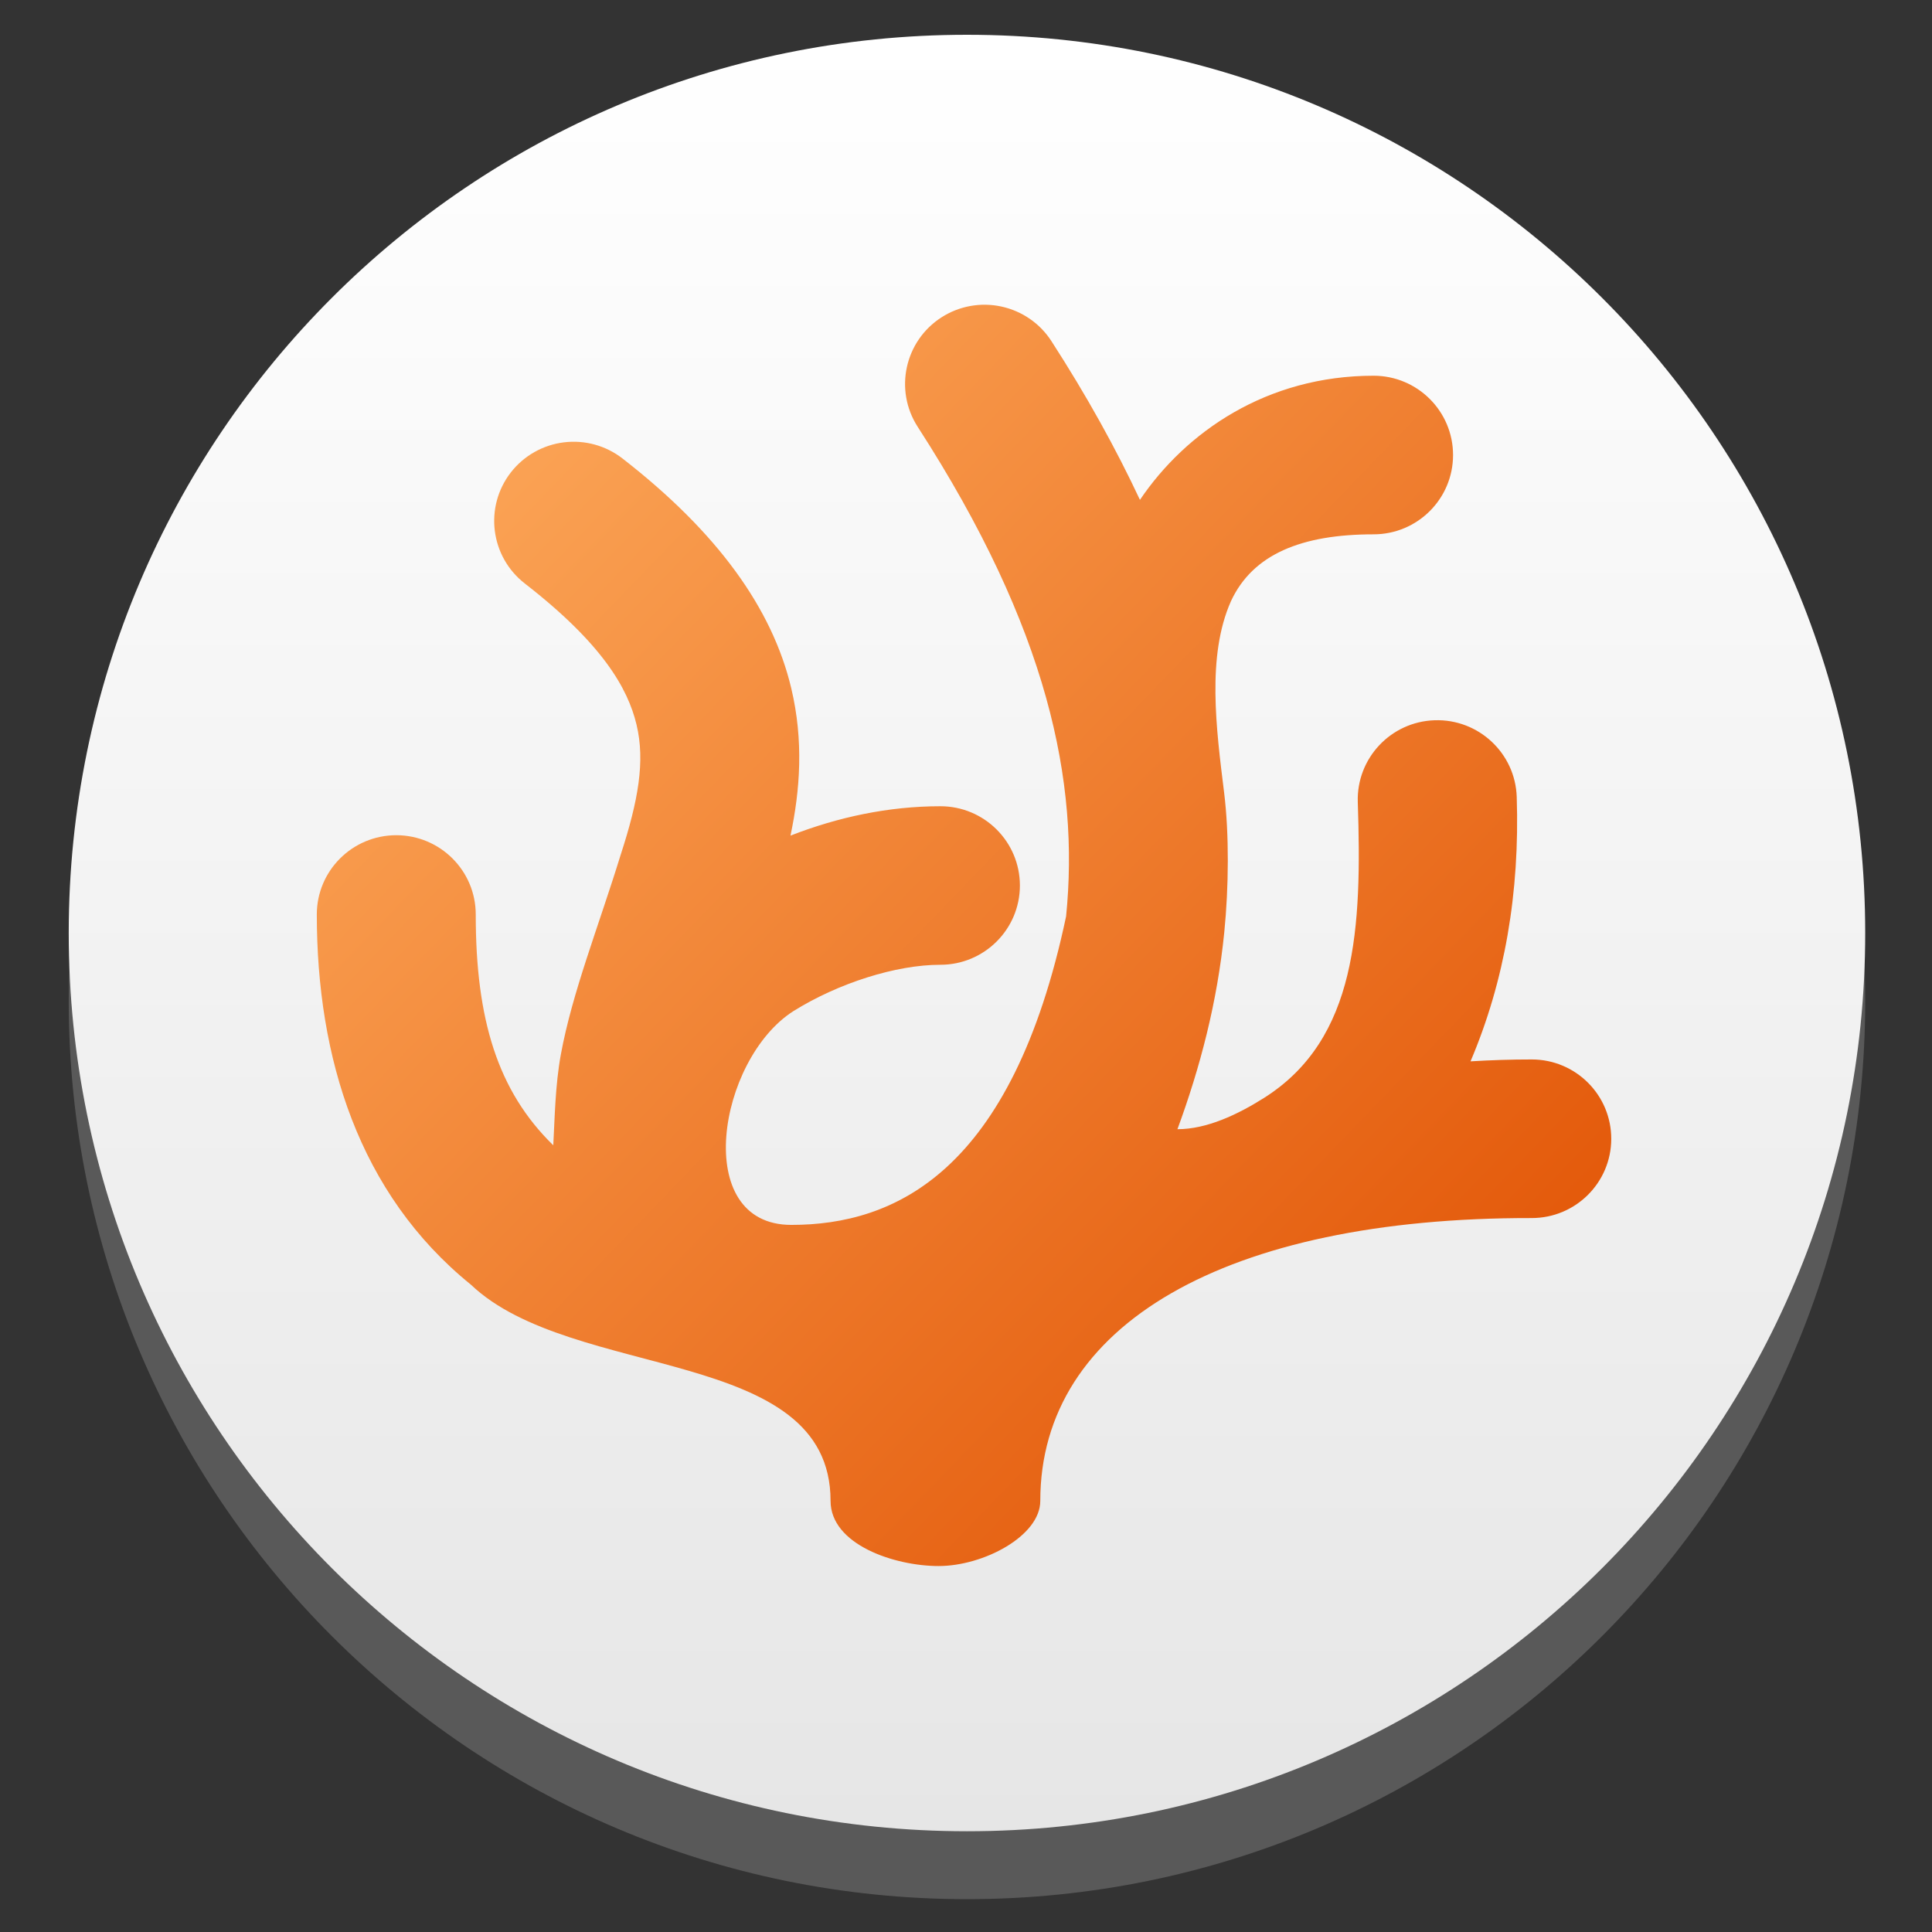 <?xml version="1.0" encoding="UTF-8"?>
<!DOCTYPE svg PUBLIC "-//W3C//DTD SVG 1.1//EN" "http://www.w3.org/Graphics/SVG/1.1/DTD/svg11.dtd">
<svg version="1.1" xmlns="http://www.w3.org/2000/svg" xmlns:xlink="http://www.w3.org/1999/xlink" x="0" y="0" width="1024" height="1024" viewBox="0, 0, 100, 100">
  <rect x="0" y="0" width="100" height="100" fill="#333333" stroke="none"/>
  <defs>
    <linearGradient id="Gradient_1" gradientUnits="userSpaceOnUse" x1="-0.003" y1="1.302" x2="96.665" y2="94.573">
      <stop offset="0" stop-color="#FFB062"/>
      <stop offset="1" stop-color="#E04F00"/>
    </linearGradient>
    <linearGradient id="Gradient_2" gradientUnits="userSpaceOnUse" x1="55.473" y1="106.34" x2="55.473" y2="82.148" gradientTransform="matrix(3.983, 0, 0, 3.983, -219.133, -327.2)">
      <stop offset="0" stop-color="#E6E6E6"/>
      <stop offset="1" stop-color="#FFFFFF"/>
    </linearGradient>
  </defs>
  <g id="circle" transform="translate(1.8 1.8),scale(0.965)">
    <path d="M50,3.642 L50,3.642 C76.608,3.642 98.179,25.213 98.179,51.821 L98.179,51.821 C98.179,78.43 76.608,100 50,100 L50,100 C23.392,100 1.821,78.43 1.821,51.821 L1.821,51.821 C1.821,25.213 23.392,3.642 50,3.642 z" fill="#808080" id="rect6638" opacity="0.5"/>
    <path d="M50,0 L50,0 C76.608,0 98.179,21.57 98.179,48.179 L98.179,48.179 C98.179,74.787 76.608,96.358 50,96.358 L50,96.358 C23.392,96.358 1.821,74.787 1.821,48.179 L1.821,48.179 C1.821,21.57 23.392,0 50,0 z" fill="url(#Gradient_2)" id="rect5668" />
  </g>
  <g id="codex" transform="translate(16.4 14.9),scale(0.67)">
    <path d="M48.26,2.274 C45.406,4.105 44.583,7.898 46.422,10.742 C56.531,26.397 58.917,38.205 57.882,48.553 C53.698,68.369 44.603,72.389 36.655,72.389 C28.895,72.389 30.973,59.618 36.806,55.88 C40.288,53.706 44.748,52.293 48.171,52.293 C51.563,52.293 54.313,49.552 54.313,46.17 C54.313,42.787 51.563,40.046 48.171,40.046 C44.173,40.046 40.251,40.886 36.59,42.316 C37.338,38.787 37.614,34.973 36.647,30.919 C35.179,24.763 30.953,18.883 23.615,13.183 C22.33,12.183 20.7,11.734 19.083,11.934 C17.466,12.134 15.995,12.966 14.994,14.248 C12.912,16.918 13.394,20.766 16.072,22.843 C22.05,27.486 24.024,30.923 24.699,33.752 C25.374,36.581 24.831,39.616 23.475,43.786 C21.742,49.406 19.73,54.423 18.848,59.234 C18.414,61.602 18.377,64.179 18.265,66.238 C13.96,62.042 12.275,56.502 12.275,48.407 C12.274,45.025 9.524,42.283 6.133,42.284 C2.744,42.287 -0.002,45.027 -0.003,48.407 C-0.003,59.463 3.23,69.983 11.895,77.001 C19.739,84.474 39.686,81.712 39.686,93.709 C39.686,97.095 44.642,98.743 48.033,98.743 C51.511,98.743 55.888,96.418 55.888,93.709 C55.888,80.097 70.233,71.824 93.848,71.86 C97.24,71.865 99.992,69.126 99.997,65.744 C100.003,62.361 97.259,59.614 93.867,59.608 C92.252,59.606 90.678,59.661 89.126,59.753 C91.766,53.544 92.937,46.708 92.695,39.324 C92.583,35.943 89.745,33.293 86.356,33.403 C82.963,33.513 80.305,36.346 80.416,39.729 C80.736,49.397 80.374,58.03 73.171,62.581 C71.123,63.874 68.742,64.996 66.484,64.996 C68.237,60.228 69.561,55.195 70.103,49.77 C70.449,46.308 70.486,42.195 70.091,39 C69.478,34.05 68.738,28.436 70.617,24.207 C72.305,20.565 76.087,19.04 81.64,19.04 C85.029,19.037 87.775,16.296 87.776,12.917 C87.778,9.534 85.031,6.79 81.64,6.787 C73.388,6.787 67.133,11.13 63.587,16.377 C61.733,12.417 59.475,8.336 56.747,4.112 C55.866,2.747 54.478,1.788 52.887,1.443 C52.099,1.272 51.285,1.257 50.491,1.399 C49.697,1.542 48.939,1.839 48.26,2.274 z" fill="url(#Gradient_1)" id="path6008"/>
  </g>
</svg>
